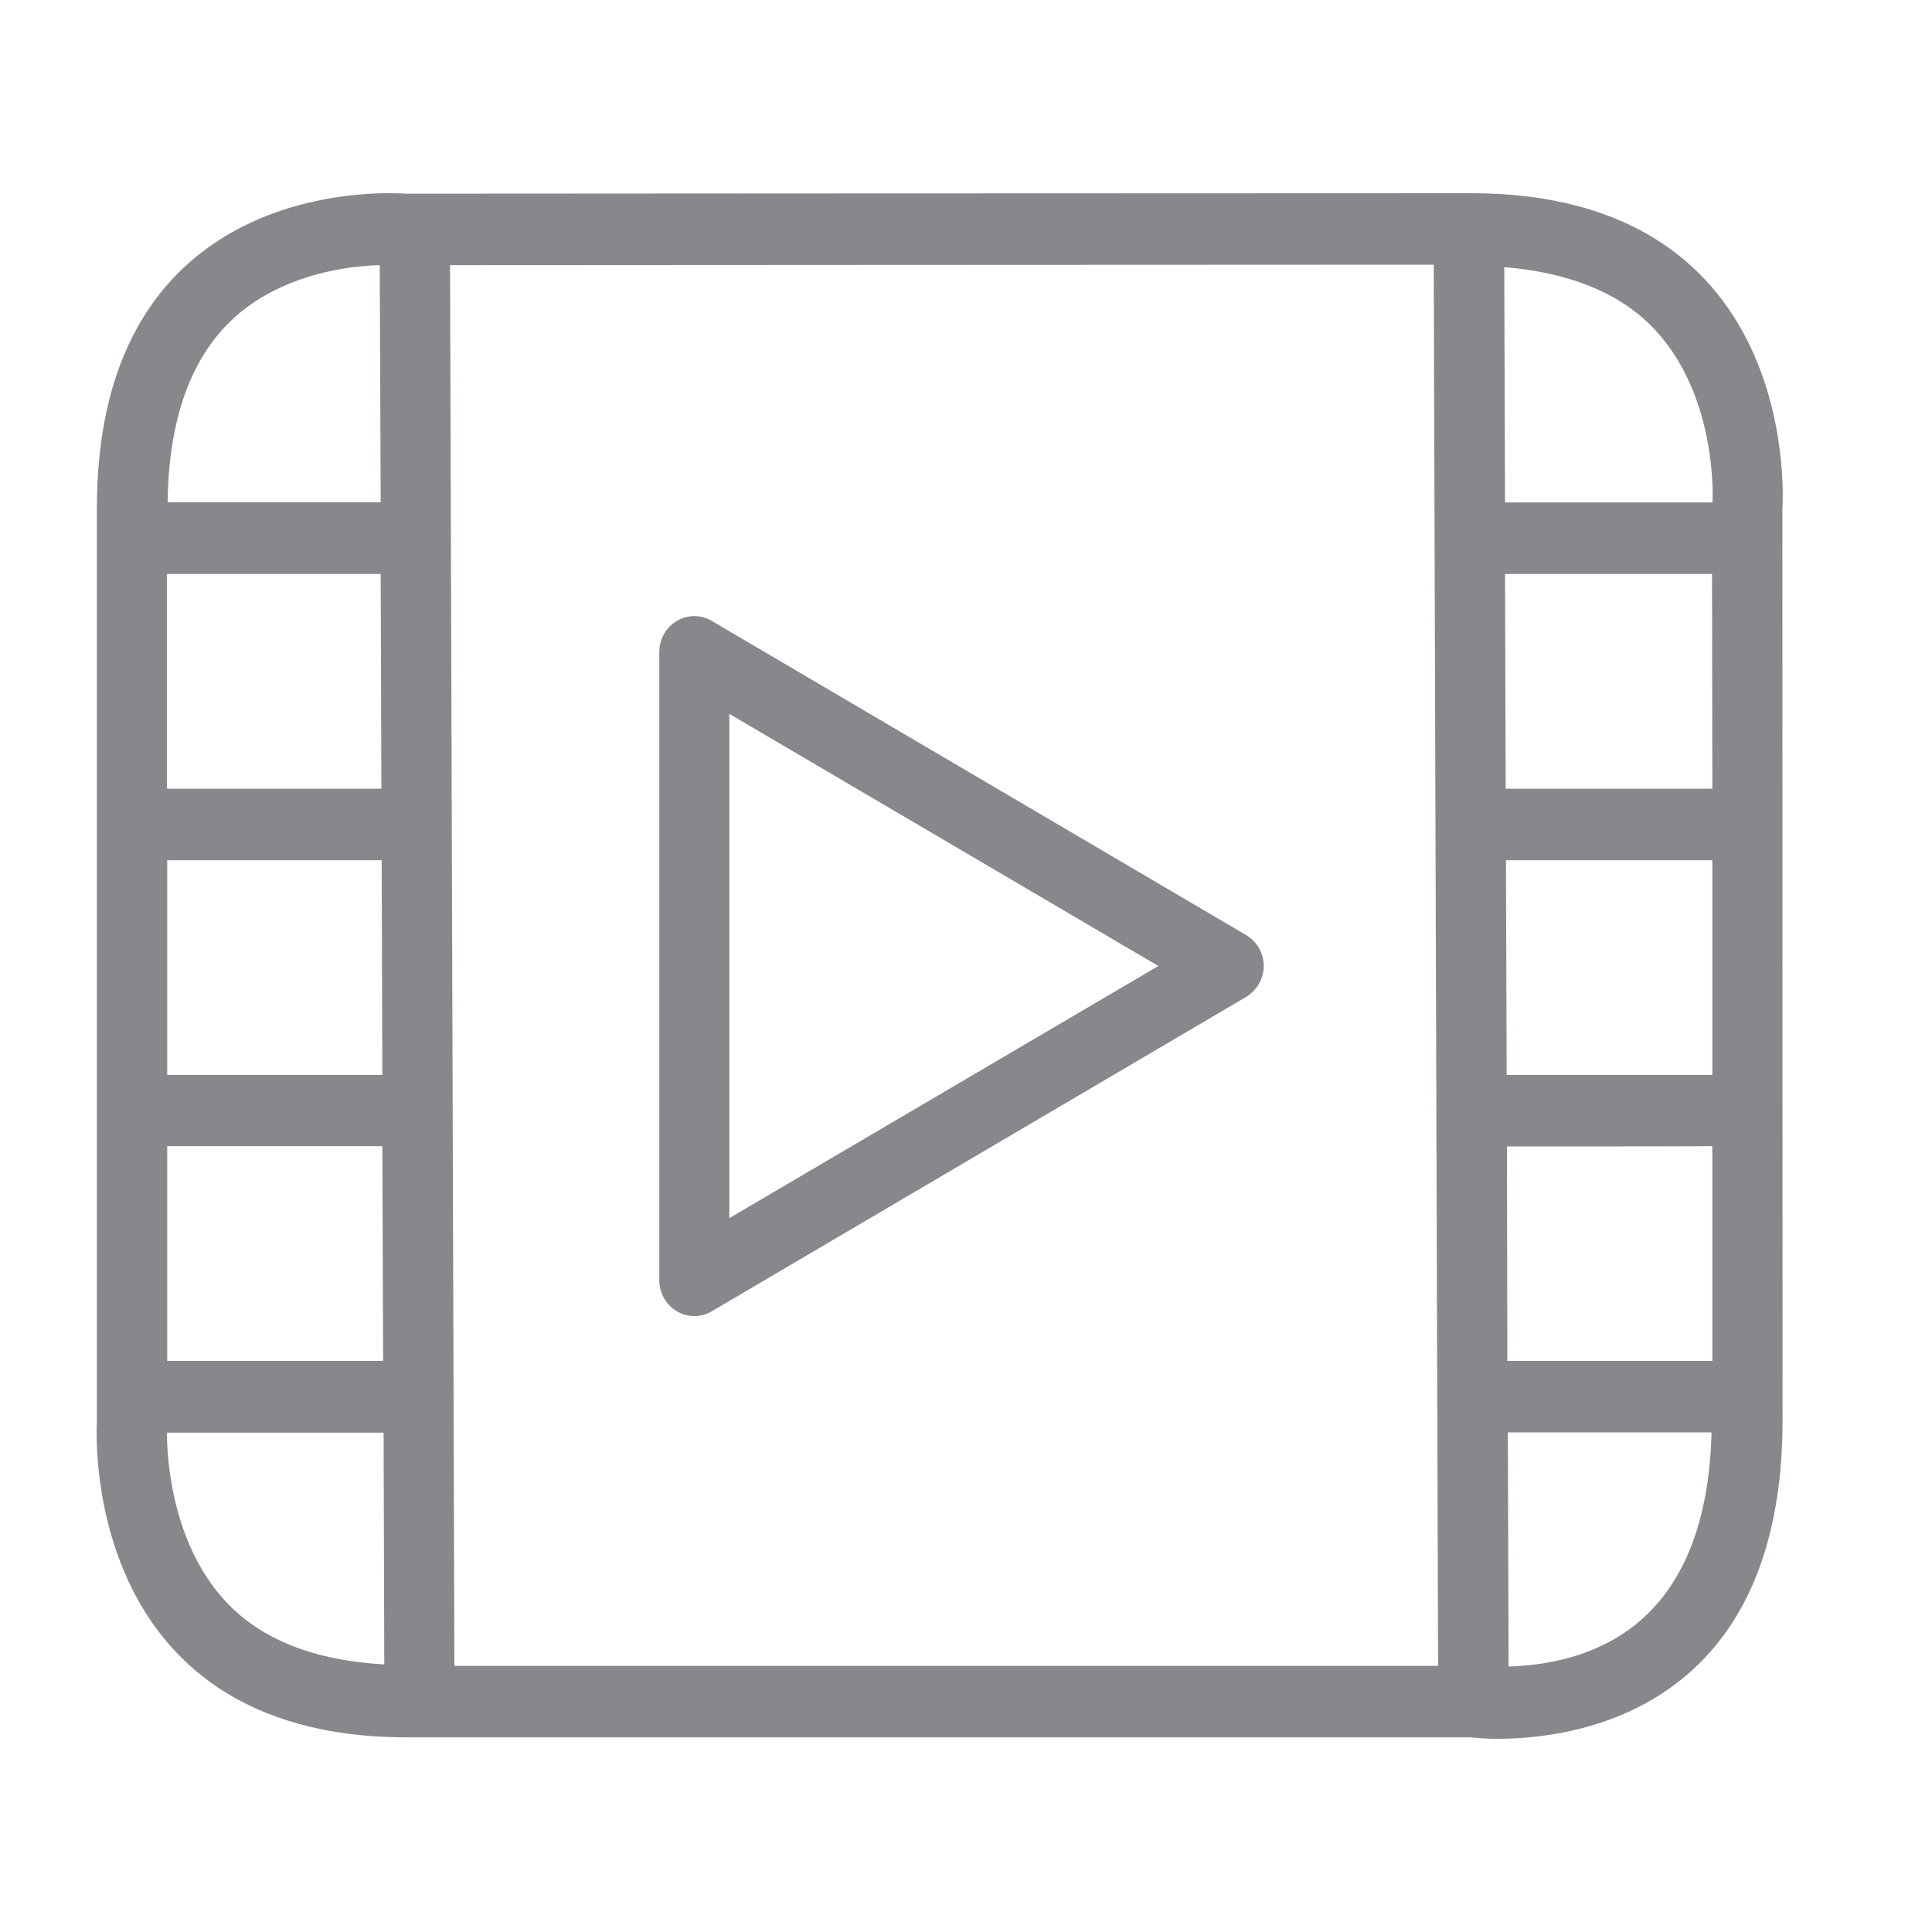 <svg width="20" height="20" viewBox="0 0 20 20" fill="none" xmlns="http://www.w3.org/2000/svg">
<path fill-rule="evenodd" clip-rule="evenodd" d="M15.617 17.252C16.583 17.22 17.668 16.751 17.718 14.828H15.609L15.617 17.252ZM1.728 14.828C1.728 15.062 1.765 15.963 2.337 16.579C2.707 16.977 3.263 17.19 3.978 17.23L3.971 14.831H1.728V14.828ZM2.654 3.113C2.053 3.5 1.748 4.206 1.735 5.199H3.941L3.931 2.745C3.655 2.753 3.124 2.81 2.654 3.113ZM17.728 5.201C17.733 5.092 17.758 4.094 17.139 3.421C16.784 3.036 16.253 2.822 15.572 2.765L15.58 5.201H17.728ZM15.6 11.868L15.604 14.088H17.726V11.865C17.726 11.868 15.6 11.868 15.6 11.868ZM17.723 5.942H15.58L15.587 8.165H17.726L17.723 5.942ZM15.59 8.905L15.597 11.128H17.726V8.905H15.59ZM4.659 2.745L4.704 17.245H14.887L14.842 2.74C11.775 2.74 6.271 2.745 4.659 2.745ZM1.731 14.088H3.966L3.958 11.865H1.731V14.088ZM3.948 8.165L3.941 5.942H1.728V8.165H3.948ZM1.731 8.905V11.128H3.958L3.951 8.905H1.731ZM15.225 2C18.707 2 18.451 5.281 18.451 5.281L18.453 14.702C18.453 17.727 16.288 18 15.505 18C15.331 18 15.227 17.985 15.227 17.985H4.212C0.784 17.985 1.003 14.719 1.003 14.719V5.261C1.003 2.214 3.357 2 4.025 2C4.137 2 4.202 2.005 4.202 2.005C4.202 2.005 11.742 2 15.225 2ZM7.55 12.61L11.991 10L7.55 7.39V12.61ZM12.9 9.68C13.076 9.784 13.136 10.012 13.029 10.191C12.997 10.243 12.952 10.288 12.9 10.32L7.369 13.574C7.257 13.641 7.118 13.641 7.006 13.574C6.894 13.507 6.825 13.385 6.825 13.254V6.749C6.825 6.617 6.894 6.495 7.006 6.428C7.118 6.361 7.257 6.361 7.369 6.428L12.9 9.68Z" fill="#86888C"/>
</svg>
